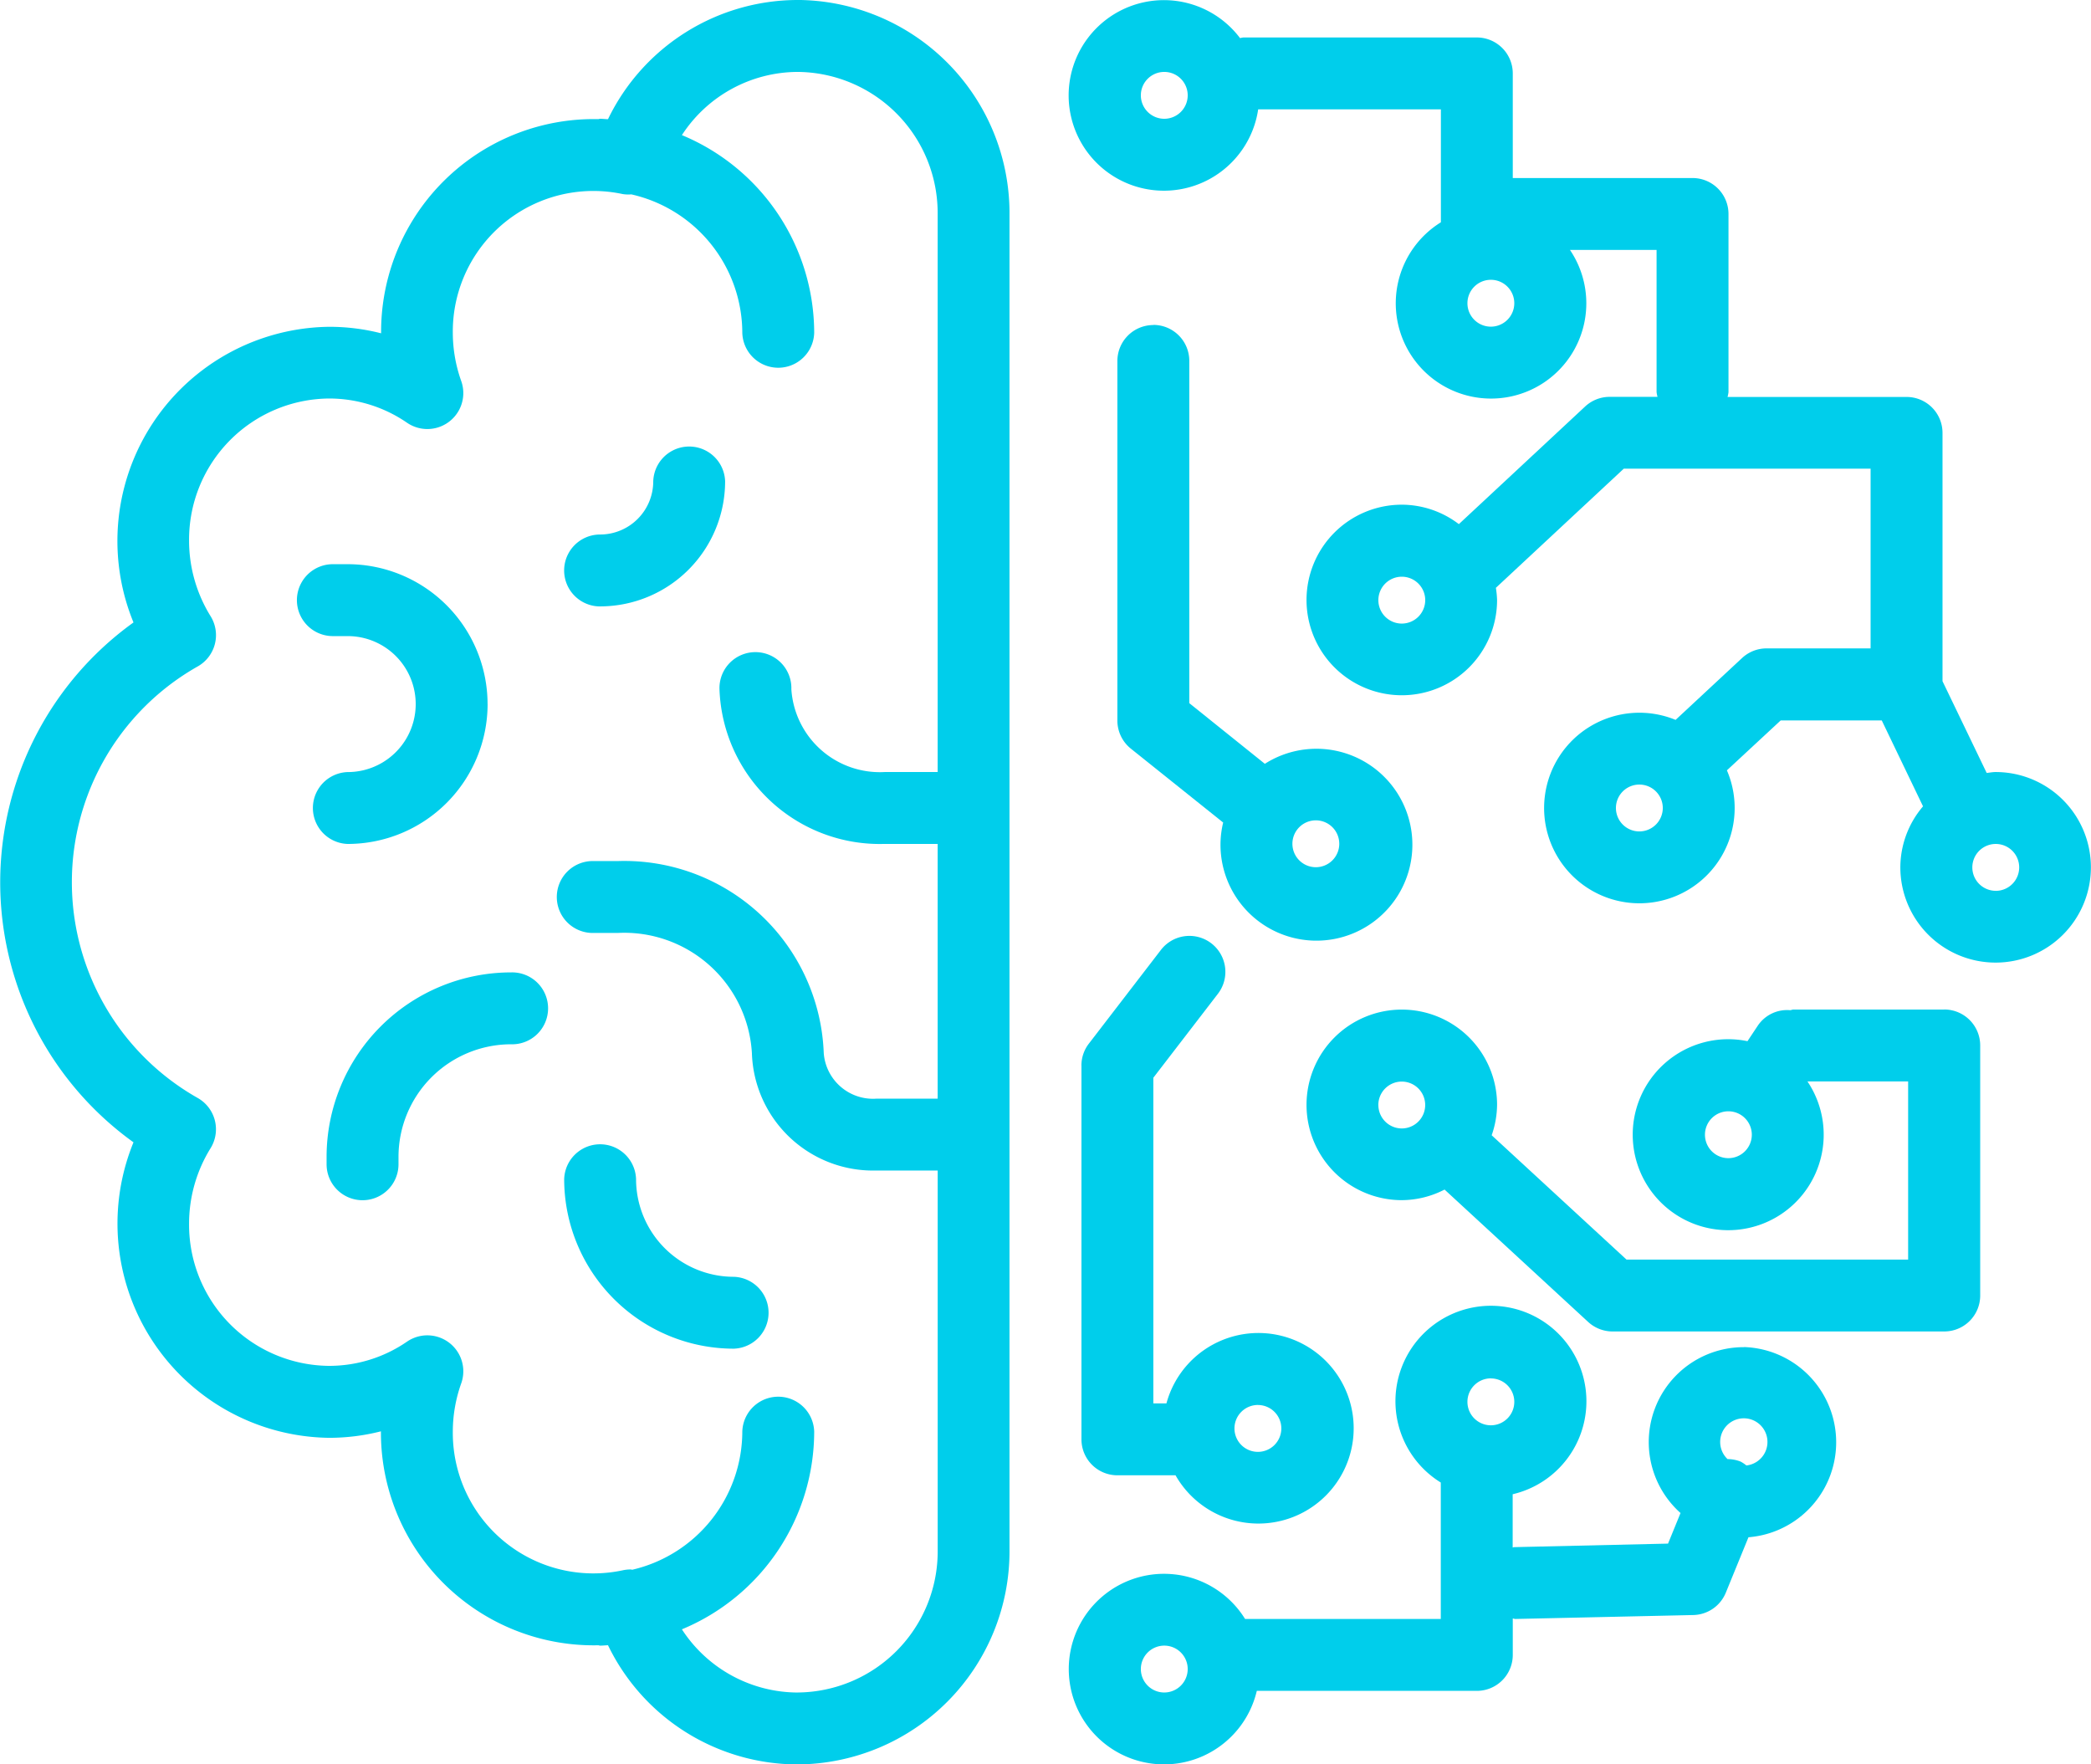 <svg xmlns="http://www.w3.org/2000/svg" width="59.256" height="50" viewBox="0 0 59.256 50">
  <g id="t3-tab-ic1" transform="translate(0 -0.055)">
    <path id="Path_171928" data-name="Path 171928" d="M22.608.055a5.976,5.976,0,0,0-5.378,3.377c-.075,0-.149-.011-.224-.011-.018,0-.033.009-.051.01A6.028,6.028,0,0,0,10.8,9.488V9.5a5.925,5.925,0,0,0-1.472-.184,6.071,6.071,0,0,0-5.545,8.378,9.071,9.071,0,0,0,0,14.732A6.072,6.072,0,0,0,9.323,40.8a5.953,5.953,0,0,0,1.472-.184v.006a6.031,6.031,0,0,0,6.159,6.057c.018,0,.033.01.052.01.076,0,.149-.009.224-.011a5.976,5.976,0,0,0,5.378,3.377,6.041,6.041,0,0,0,6-6.067V6.122a6.042,6.042,0,0,0-6-6.068Zm0,47.963a3.928,3.928,0,0,1-3.284-1.791,6.075,6.075,0,0,0,3.749-5.605,1.019,1.019,0,0,0-2.037,0,4.03,4.03,0,0,1-3.117,3.916c-.016,0-.031-.008-.047-.008a1.043,1.043,0,0,0-.223.024,3.984,3.984,0,0,1-4.817-3.933,4.083,4.083,0,0,1,.239-1.366,1.019,1.019,0,0,0-1.536-1.181,3.889,3.889,0,0,1-2.213.687,4,4,0,0,1-3.964-4.03,4.06,4.06,0,0,1,.61-2.139A1.019,1.019,0,0,0,5.6,31.168a7.025,7.025,0,0,1,0-12.226,1.018,1.018,0,0,0,.368-1.425,4.065,4.065,0,0,1-.61-2.139,4,4,0,0,1,3.964-4.03,3.891,3.891,0,0,1,2.213.687,1.019,1.019,0,0,0,1.536-1.181,4.085,4.085,0,0,1-.239-1.366,3.983,3.983,0,0,1,4.817-3.933.986.986,0,0,0,.241.008,4.032,4.032,0,0,1,3.146,3.926,1.019,1.019,0,0,0,2.037,0,6.076,6.076,0,0,0-3.749-5.605,3.928,3.928,0,0,1,3.284-1.791,4,4,0,0,1,3.964,4.03v15.81h-1.5a2.513,2.513,0,0,1-2.646-2.347,1.019,1.019,0,1,0-2.037,0,4.546,4.546,0,0,0,4.683,4.384h1.5v7.219H24.836A1.4,1.4,0,0,1,23.344,29.9a5.657,5.657,0,0,0-5.837-5.444H16.83a1.019,1.019,0,1,0,0,2.037h.678a3.623,3.623,0,0,1,3.8,3.407,3.435,3.435,0,0,0,3.529,3.325h1.736V43.988a4,4,0,0,1-3.964,4.029Zm0,0" fill="#00ceeb"/>
    <path id="Path_171929" data-name="Path 171929" d="M61.793,111.164A3.968,3.968,0,0,0,57.83,107.2h-.421a1.019,1.019,0,0,0,0,2.038h.421a1.926,1.926,0,1,1,0,3.853,1.019,1.019,0,0,0,0,2.037,3.968,3.968,0,0,0,3.964-3.964Zm0,0" transform="translate(-47.976 -91.157)" fill="#00ceeb"/>
    <path id="Path_171930" data-name="Path 171930" d="M67.253,184.73a5.231,5.231,0,0,0-5.226,5.225v.212a1.019,1.019,0,1,0,2.038,0v-.212a3.192,3.192,0,0,1,3.188-3.188,1.019,1.019,0,1,0,0-2.037Zm0,0" transform="translate(-52.772 -157.119)" fill="#00ceeb"/>
    <path id="Path_171931" data-name="Path 171931" d="M108.163,89.21a3.547,3.547,0,0,0,3.543-3.543,1.019,1.019,0,0,0-2.037,0,1.507,1.507,0,0,1-1.506,1.506,1.019,1.019,0,0,0,0,2.038Zm0,0" transform="translate(-91.157 -71.971)" fill="#00ceeb"/>
    <path id="Path_171932" data-name="Path 171932" d="M111.95,220.95a2.771,2.771,0,0,1-2.768-2.768,1.019,1.019,0,0,0-2.037,0,4.81,4.81,0,0,0,4.805,4.805,1.019,1.019,0,0,0,0-2.037Zm0,0" transform="translate(-91.157 -184.713)" fill="#00ceeb"/>
    <path id="Path_171933" data-name="Path 171933" d="M213.226,61.785a1.019,1.019,0,0,0-1.019,1.019V72.99a1.019,1.019,0,0,0,.383.8l2.615,2.093a2.676,2.676,0,0,0-.076.611,2.719,2.719,0,1,0,1.257-2.275L214.245,72.5V62.8a1.019,1.019,0,0,0-1.019-1.019Zm5.269,14.7a.664.664,0,1,1-.664-.664A.664.664,0,0,1,218.495,76.489Zm0,0" transform="translate(-180.542 -52.519)" fill="#00ceeb"/>
    <path id="Path_171934" data-name="Path 171934" d="M266.192,191.789H261.92c-.031,0-.058.015-.089.018a1,1,0,0,0-.918.436l-.294.442a2.706,2.706,0,1,0,1.7,1.141h2.853v5.049h-7.98l-3.822-3.524a2.673,2.673,0,0,0,.153-.861,2.7,2.7,0,1,0-2.7,2.7,2.665,2.665,0,0,0,1.212-.3l4.07,3.752a1.021,1.021,0,0,0,.691.269h9.4a1.018,1.018,0,0,0,1.018-1.018v-7.087a1.019,1.019,0,0,0-1.018-1.019ZM260.078,196a.664.664,0,1,1,.664-.664A.665.665,0,0,1,260.078,196Zm-9.92-1.506a.664.664,0,1,1,.664.664A.665.665,0,0,1,250.159,194.49Zm0,0" transform="translate(-211.098 -163.125)" fill="#00ceeb"/>
    <path id="Path_171935" data-name="Path 171935" d="M229.27,21.933c-.087,0-.169.017-.254.026l-1.252-2.6V12.322a1.018,1.018,0,0,0-1.018-1.018h-5.074a.924.924,0,0,0,.027-.133V6.123A1.019,1.019,0,0,0,220.679,5.1h-5.093V2.136a1.019,1.019,0,0,0-1.018-1.019h-6.621a.906.906,0,0,0-.09.018,2.7,2.7,0,1,0,.514,2.019h5.178v3.2a2.7,2.7,0,1,0,3.658.784h2.454v4.03a.926.926,0,0,0,.027.133h-1.356a1.021,1.021,0,0,0-.695.273l-3.579,3.334a2.676,2.676,0,0,0-1.617-.551,2.7,2.7,0,1,0,2.7,2.7,2.674,2.674,0,0,0-.034-.344l3.625-3.377h6.994v5.093h-2.948a1.019,1.019,0,0,0-.693.272L220.2,20.455a2.7,2.7,0,1,0,1.454,1.43l1.525-1.415h2.863l1.17,2.435a2.676,2.676,0,0,0-.643,1.728,2.7,2.7,0,1,0,2.7-2.7ZM205.71,3.421a.664.664,0,1,1,.664-.664A.665.665,0,0,1,205.71,3.421Zm9.255,5.891a.664.664,0,1,1,.664-.664A.665.665,0,0,1,214.965,9.312Zm-2.524,8.414a.664.664,0,1,1,.664-.664A.665.665,0,0,1,212.441,17.726Zm6.732,5.89a.664.664,0,1,1,.664-.664A.665.665,0,0,1,219.173,23.616Zm10.1,1.683a.664.664,0,1,1,.664-.664A.665.665,0,0,1,229.27,25.3Zm0,0" transform="translate(-172.716 0)" fill="#00ceeb"/>
    <path id="Path_171936" data-name="Path 171936" d="M222.14,249.332a2.691,2.691,0,0,0-1.8,4.7l-.354.867-4.356.1c-.017,0-.03.009-.047.01V253.5a2.706,2.706,0,1,0-2.037-.332v3.867H208a2.7,2.7,0,1,0,.332,2.037h6.236a1.019,1.019,0,0,0,1.018-1.019v-1.032c.024,0,.044.013.069.013h.023l5.024-.111a1.02,1.02,0,0,0,.921-.633l.642-1.571a2.7,2.7,0,0,0-.125-5.39Zm-16.43,9.786a.664.664,0,1,1,.664-.664A.665.665,0,0,1,205.71,259.118Zm9.255-8.9a.664.664,0,1,1-.664.664A.665.665,0,0,1,214.965,250.216Zm7.242,2.467a.984.984,0,0,0-.164-.11,1.013,1.013,0,0,0-.371-.071.67.67,0,1,1,.536.18Zm0,0" transform="translate(-172.716 -211.101)" fill="#00ceeb"/>
    <path id="Path_171937" data-name="Path 171937" d="M205.383,181.506V192.1a1.018,1.018,0,0,0,1.018,1.018h1.648a2.7,2.7,0,1,0-.258-2.037h-.371v-9.229l1.826-2.374a1.019,1.019,0,1,0-1.615-1.243l-2.037,2.649a1.014,1.014,0,0,0-.212.621Zm5,9.62a.664.664,0,1,1-.664.664A.665.665,0,0,1,210.387,191.125Zm0,0" transform="translate(-174.736 -151.256)" fill="#00ceeb"/>
  </g>
</svg>
